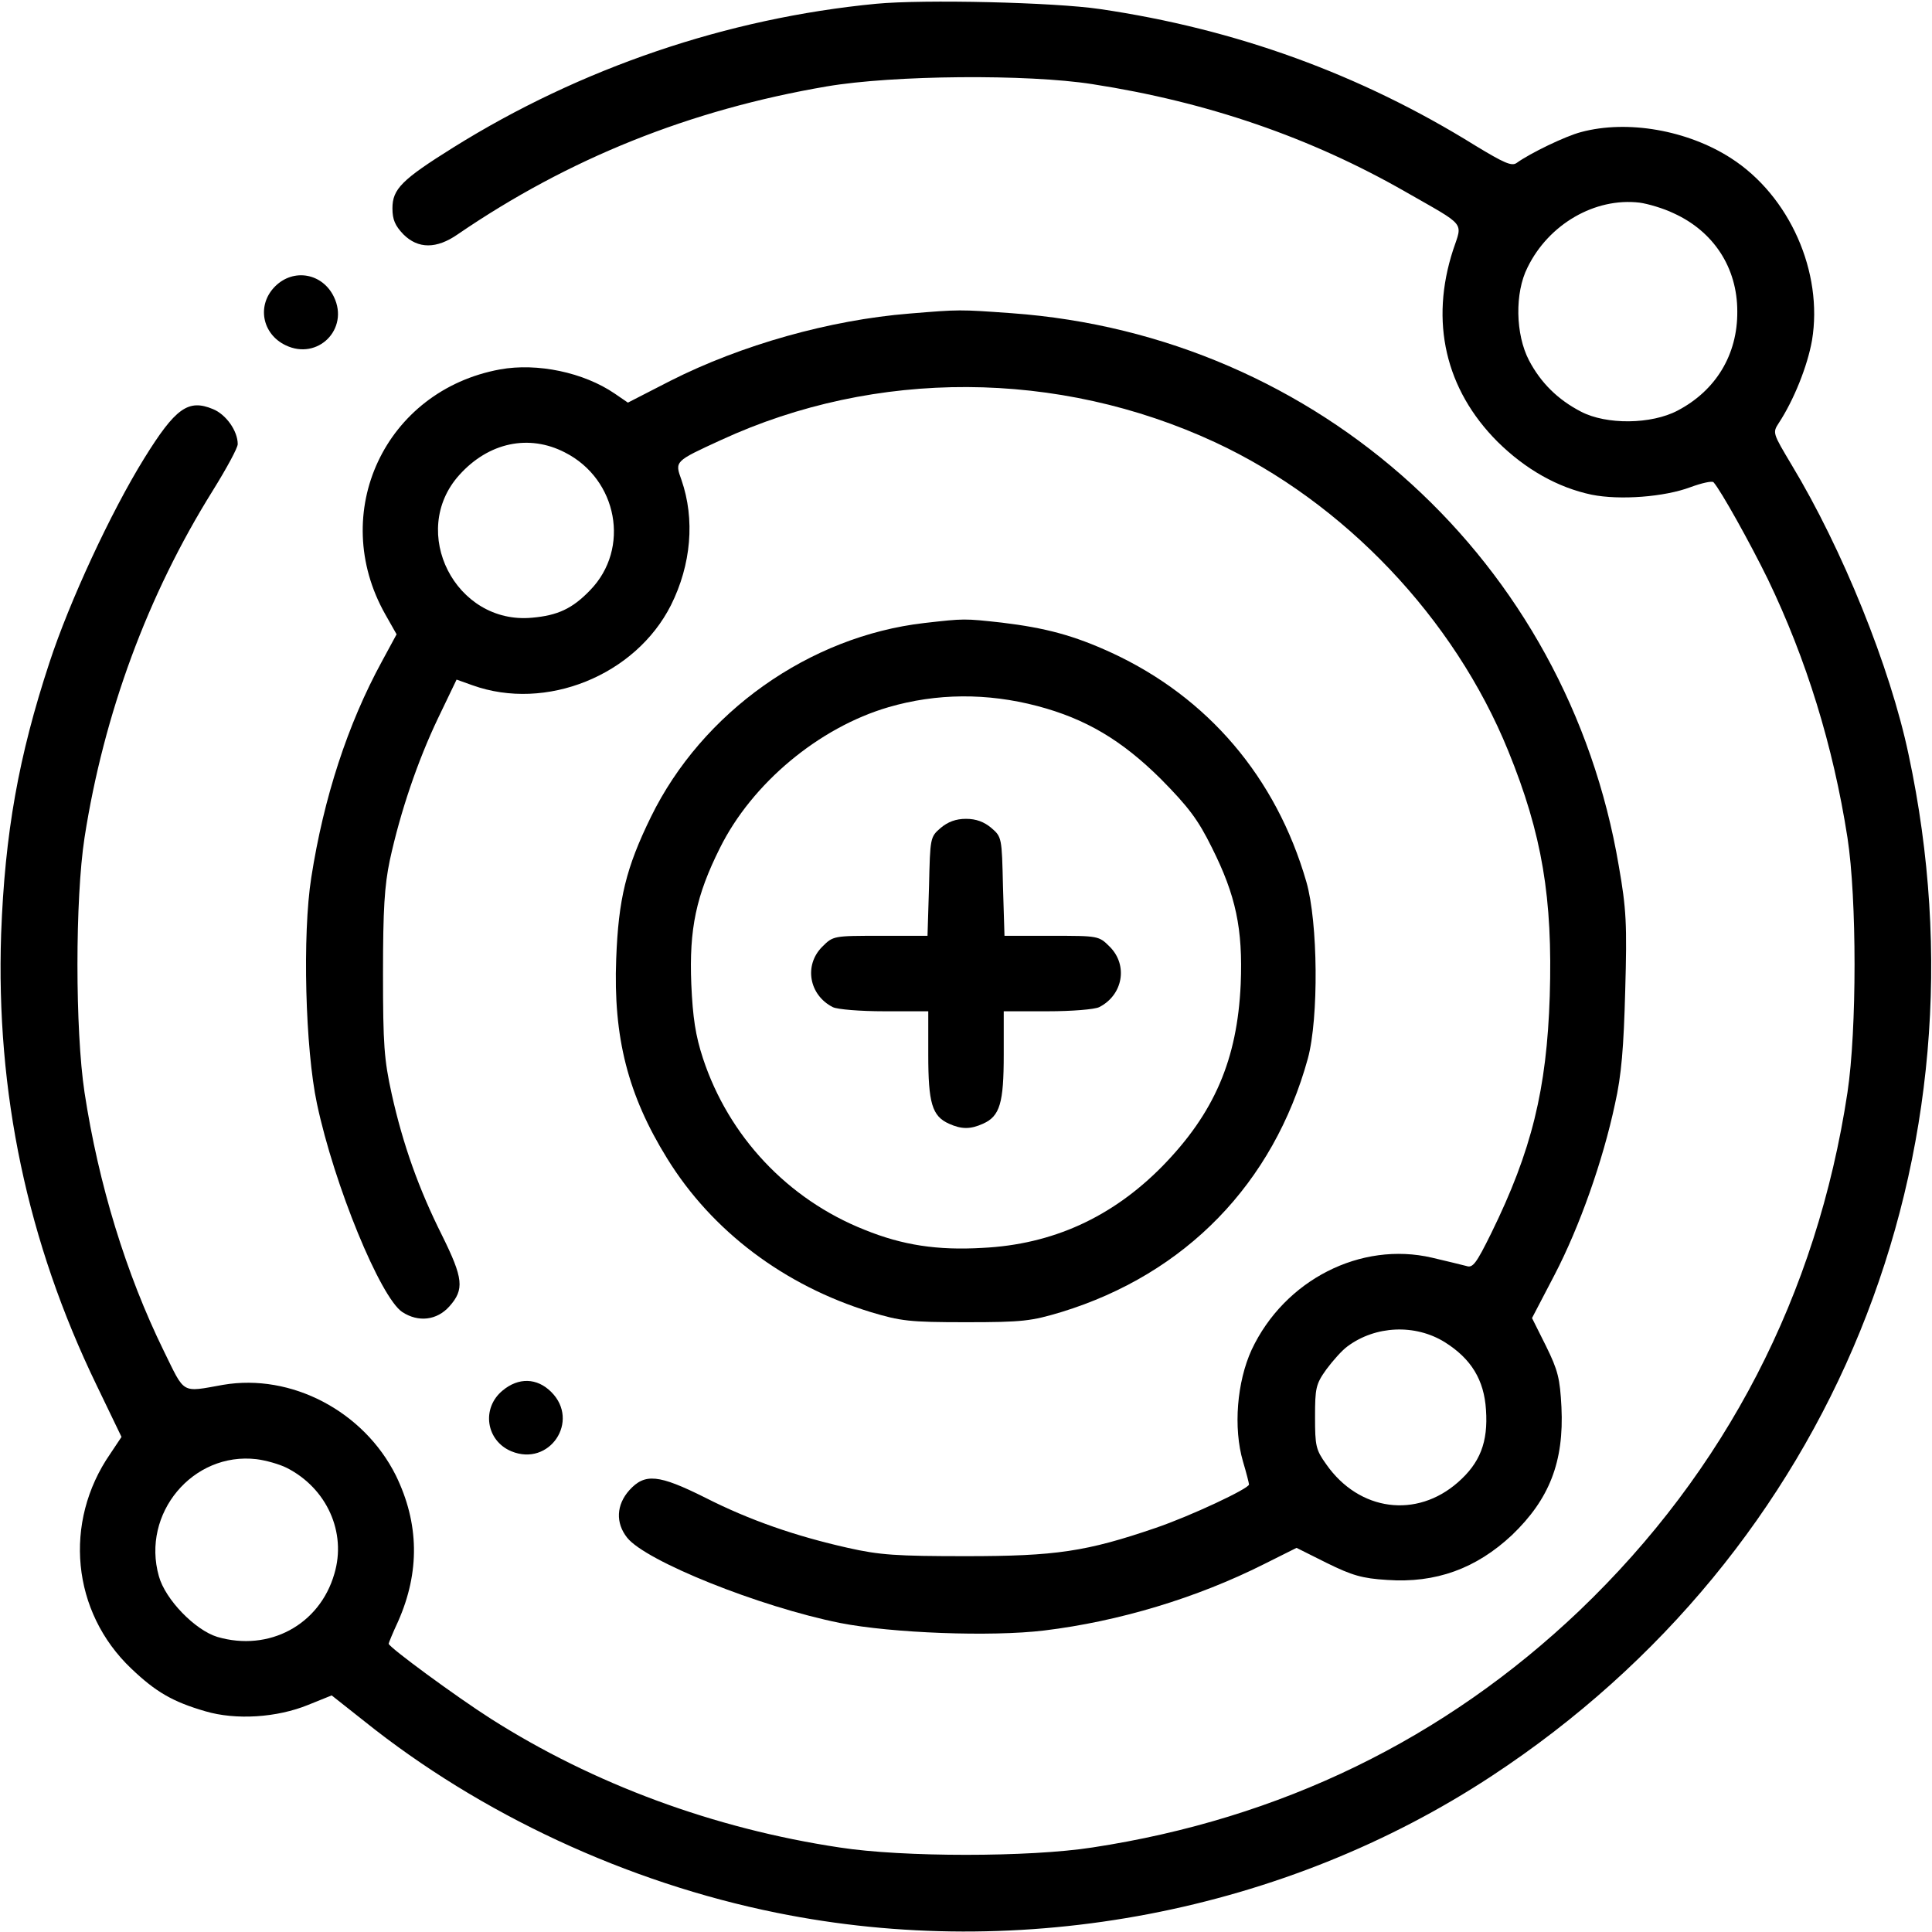 <?xml version="1.0" standalone="no"?>
<!DOCTYPE svg PUBLIC "-//W3C//DTD SVG 20010904//EN"
 "http://www.w3.org/TR/2001/REC-SVG-20010904/DTD/svg10.dtd">
<svg version="1.0" xmlns="http://www.w3.org/2000/svg"
 width="512pt" height="512pt" viewBox="0 0 512 512"
 preserveAspectRatio="xMidYMid meet">

<g transform="translate(0,512) scale(0.1,-0.1)"
fill="#000000" stroke="none">
<path d="M2322 5110 c-395 -38 -783 -170 -1121 -381 -136 -85 -161 -110 -161
-161 0 -30 7 -46 29 -69 39 -39 88 -39 144 0 294 201 615 330 978 392 176 30
532 33 704 6 304 -47 578 -141 831 -286 161 -92 150 -78 125 -153 -62 -190
-21 -370 118 -509 74 -73 159 -121 249 -140 75 -15 193 -6 262 20 30 11 57 17
61 13 19 -21 97 -161 144 -257 102 -212 173 -441 211 -685 25 -162 25 -509 0
-675 -81 -536 -323 -1003 -710 -1373 -358 -341 -792 -552 -1291 -628 -167 -26
-503 -26 -670 0 -333 50 -652 168 -924 341 -91 58 -271 190 -271 199 0 2 11
29 25 59 58 131 56 260 -6 387 -85 170 -277 271 -458 240 -112 -20 -100 -26
-157 90 -100 204 -173 442 -210 685 -25 165 -25 513 0 675 51 328 167 643 340
920 36 58 66 113 66 123 0 35 -31 79 -66 93 -65 27 -99 3 -182 -131 -88 -142
-198 -379 -251 -541 -82 -249 -118 -452 -128 -719 -14 -419 69 -816 253 -1196
l66 -137 -30 -45 c-125 -181 -102 -419 56 -569 65 -62 110 -88 196 -113 81
-24 190 -17 273 17 l62 25 86 -68 c308 -247 697 -428 1093 -508 650 -132 1348
2 1896 363 902 593 1331 1646 1104 2706 -49 233 -176 546 -310 768 -50 84 -51
85 -34 111 40 61 76 151 88 219 30 180 -59 383 -215 483 -115 74 -274 102
-397 69 -42 -11 -135 -56 -171 -82 -13 -9 -33 0 -109 46 -304 189 -634 309
-995 362 -122 18 -466 26 -593 14z m2113 -555 c106 -48 169 -144 169 -260 1
-115 -57 -210 -158 -263 -70 -37 -189 -38 -256 -3 -62 32 -107 77 -138 136
-36 69 -38 179 -4 246 56 115 179 186 297 172 22 -3 63 -15 90 -28z m-3675
-3325 c106 -54 159 -171 126 -281 -39 -135 -173 -207 -310 -167 -59 18 -138
99 -155 161 -47 166 90 330 259 310 24 -3 60 -13 80 -23z"/>
<path d="M729 4361 c-49 -49 -35 -126 28 -156 85 -41 169 43 128 128 -30 63
-107 77 -156 28z"/>
<path d="M2410 4289 c-211 -17 -445 -83 -633 -178 l-113 -58 -35 24 c-82 56
-205 82 -304 64 -305 -56 -456 -380 -304 -649 l30 -53 -39 -72 c-91 -167 -154
-361 -187 -572 -24 -151 -16 -455 15 -600 46 -217 168 -513 226 -552 43 -28
92 -22 125 15 40 45 37 74 -20 189 -61 122 -103 239 -133 374 -20 91 -23 130
-23 319 0 171 4 233 18 300 28 129 74 264 128 377 l49 102 42 -15 c195 -70
432 26 526 212 54 108 64 228 28 332 -18 50 -19 49 105 106 410 189 893 187
1309 -6 342 -159 634 -466 777 -818 90 -221 118 -390 110 -650 -8 -247 -48
-410 -155 -628 -40 -81 -49 -93 -66 -87 -12 3 -52 13 -91 22 -189 44 -391 -59
-478 -244 -39 -85 -49 -207 -23 -296 9 -30 16 -58 16 -61 0 -11 -156 -84 -247
-115 -184 -63 -265 -75 -503 -75 -184 0 -229 3 -313 22 -138 31 -260 73 -378
133 -124 62 -160 65 -201 20 -35 -39 -37 -87 -6 -126 49 -62 350 -183 564
-226 137 -27 401 -37 541 -20 198 24 404 86 583 176 l86 43 80 -40 c67 -33 94
-41 160 -45 129 -9 236 30 331 119 99 95 138 194 131 339 -4 76 -9 97 -41 162
l-37 74 60 115 c66 127 128 302 160 453 17 75 23 149 27 300 5 176 3 216 -17
330 -136 806 -794 1406 -1609 1465 -140 10 -137 10 -271 -1z m-913 -368 c140
-71 174 -255 67 -365 -47 -49 -86 -67 -154 -73 -203 -19 -328 228 -193 378 78
87 185 109 280 60z m2332 -2358 c70 -44 104 -100 109 -179 6 -86 -16 -141 -74
-192 -110 -97 -262 -77 -349 47 -28 39 -30 49 -30 126 0 76 2 87 30 126 17 23
42 51 56 61 74 55 179 60 258 11z"/>
<path d="M2450 3469 c-305 -35 -589 -236 -725 -514 -66 -135 -86 -217 -92
-376 -8 -208 31 -361 135 -529 119 -193 311 -337 539 -407 80 -24 102 -27 253
-27 151 0 173 3 253 27 329 101 562 341 653 672 29 107 27 361 -4 468 -80 277
-261 489 -516 607 -100 46 -175 66 -291 80 -100 11 -99 11 -205 -1z m299 -220
c129 -34 224 -91 327 -193 74 -75 99 -108 136 -183 63 -126 82 -214 76 -361
-9 -200 -70 -342 -208 -483 -133 -135 -291 -207 -476 -216 -120 -7 -212 7
-313 48 -204 81 -360 248 -428 454 -20 61 -27 108 -31 197 -6 147 13 235 76
361 85 171 262 319 447 373 127 37 261 38 394 3z"/>
<path d="M2493 2926 c-28 -24 -28 -26 -31 -155 l-4 -131 -125 0 c-124 0 -125
0 -154 -29 -49 -49 -35 -128 28 -160 12 -6 72 -11 137 -11 l116 0 0 -115 c0
-128 10 -163 55 -183 33 -15 57 -15 90 0 45 20 55 55 55 183 l0 115 116 0 c65
0 125 5 137 11 63 32 77 111 28 160 -29 29 -30 29 -154 29 l-125 0 -4 131 c-3
129 -3 131 -31 155 -19 16 -40 24 -67 24 -27 0 -48 -8 -67 -24z"/>
<path d="M1332 1435 c-57 -47 -44 -133 23 -161 101 -42 183 80 106 157 -38 38
-87 39 -129 4z"/>
</g>
</svg>

